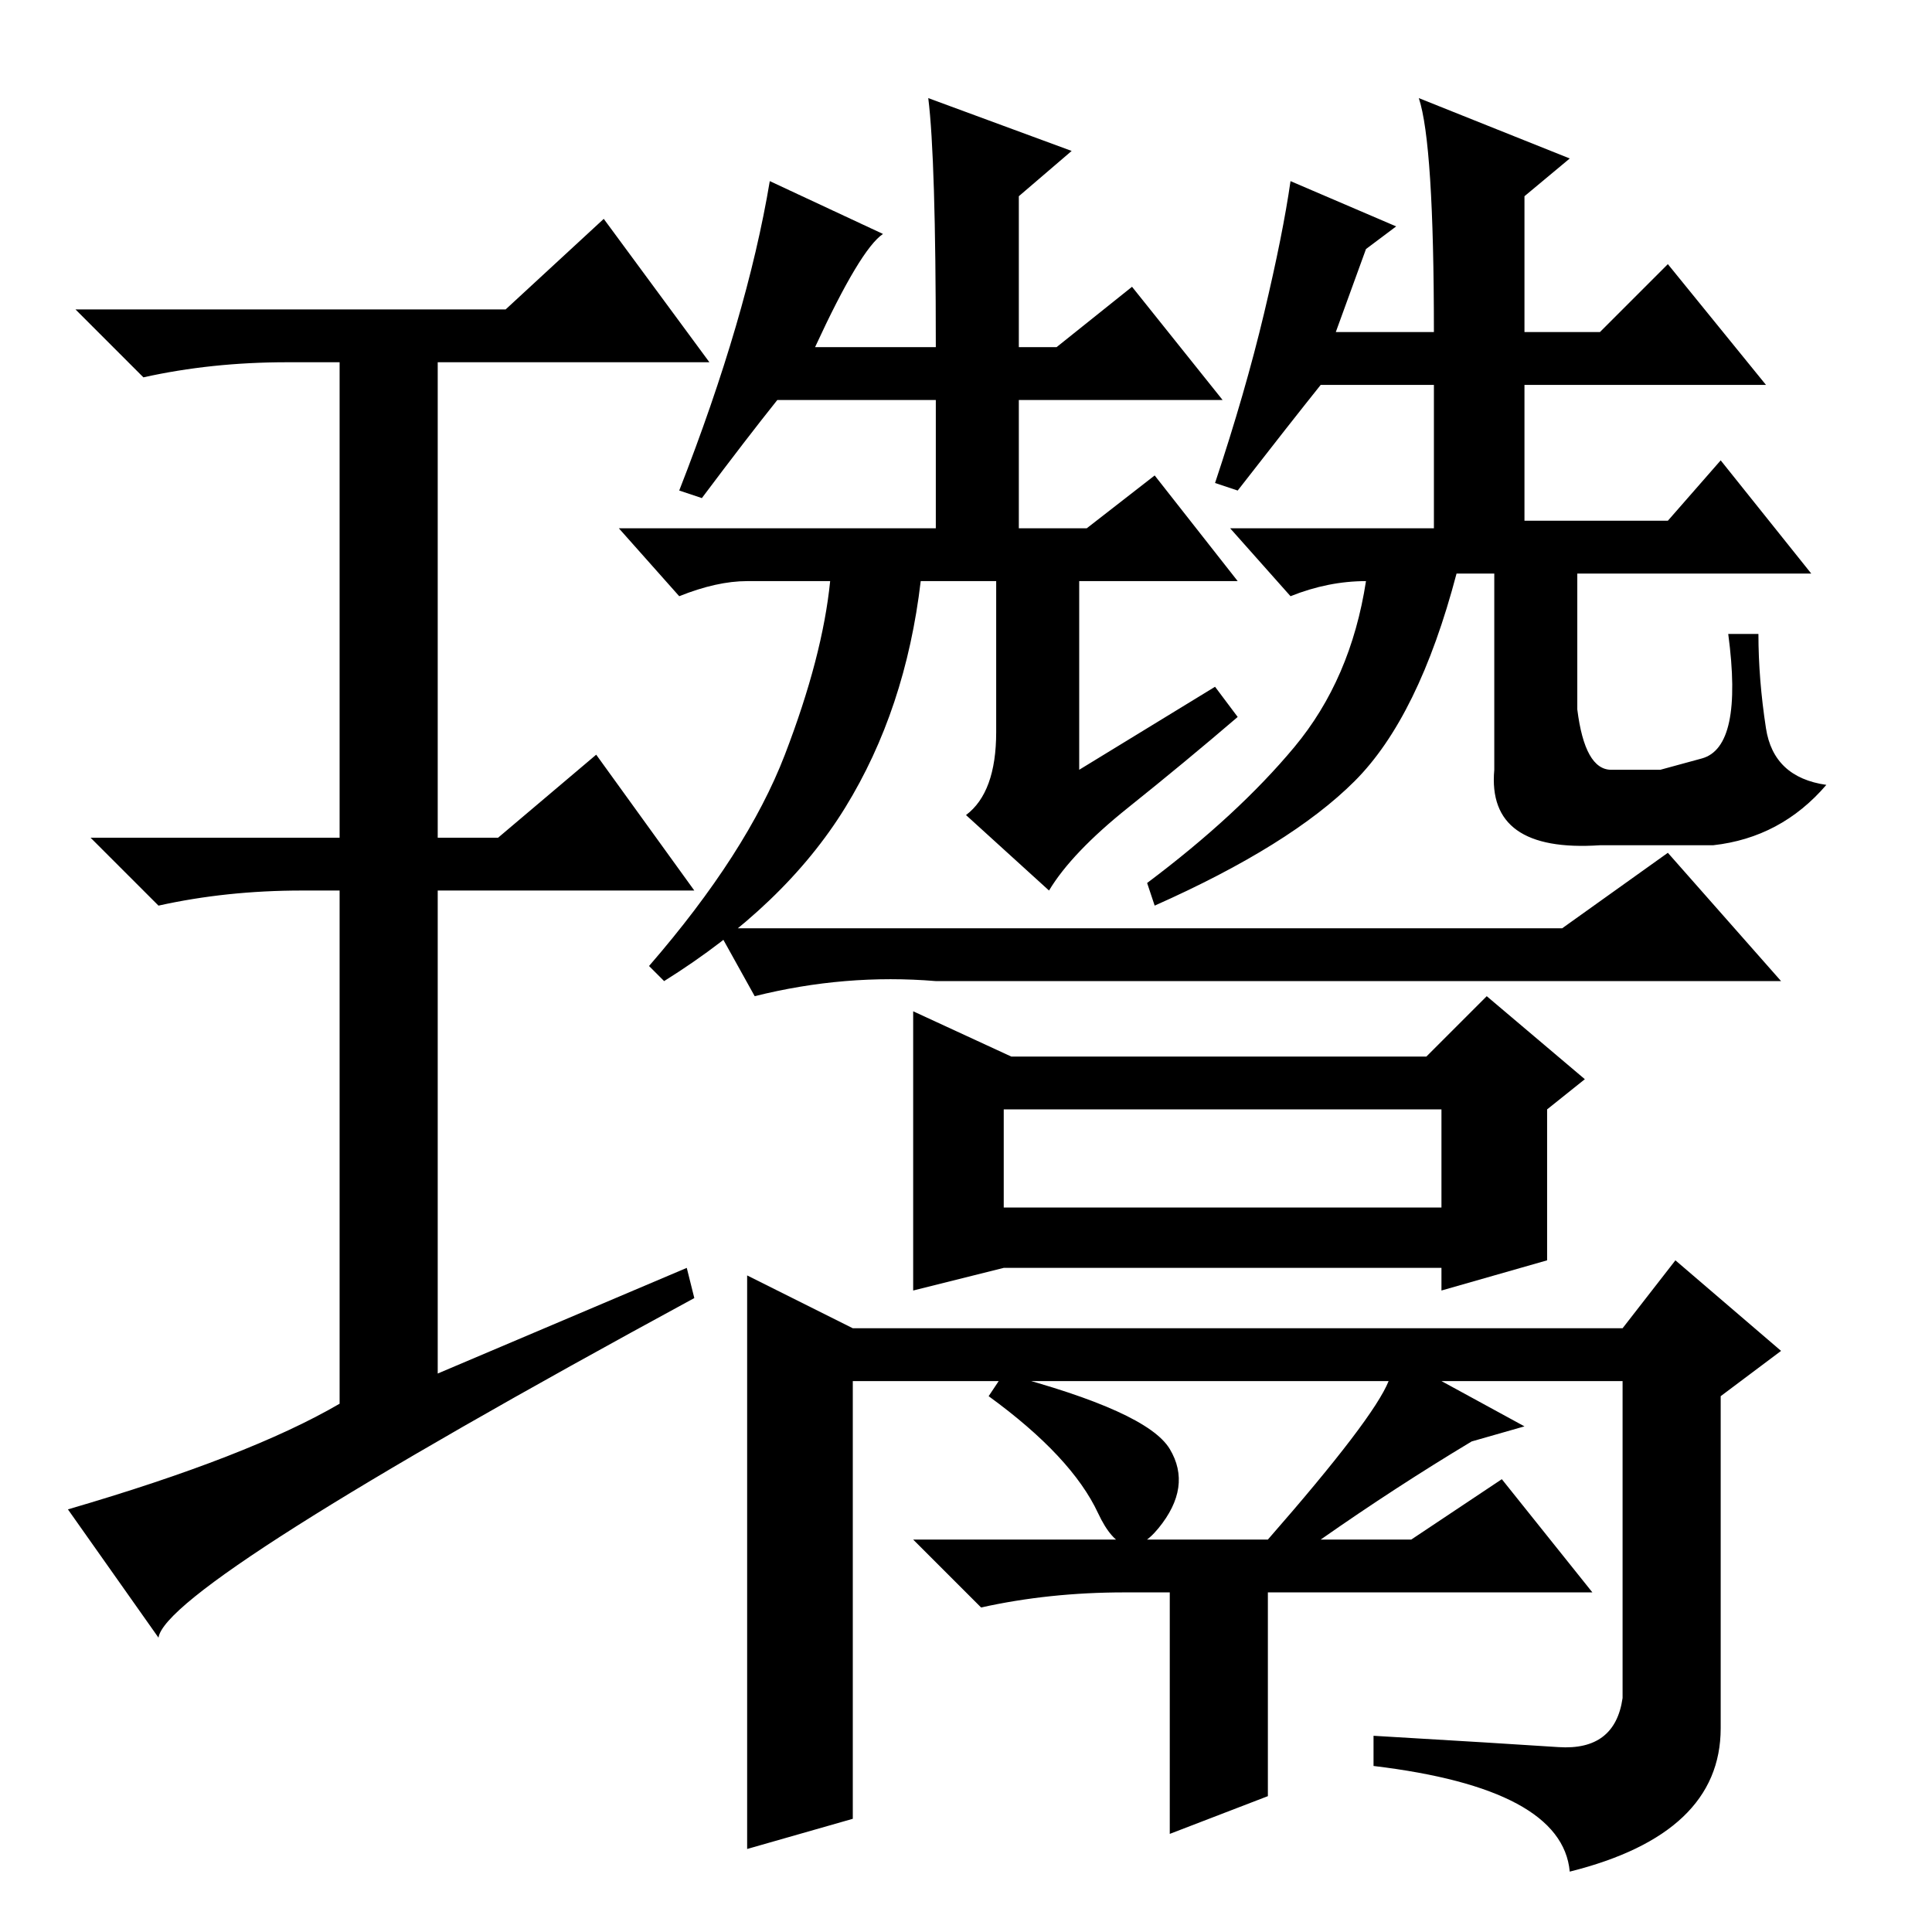 <?xml version="1.0" standalone="no"?>
<!DOCTYPE svg PUBLIC "-//W3C//DTD SVG 1.1//EN" "http://www.w3.org/Graphics/SVG/1.1/DTD/svg11.dtd" >
<svg xmlns="http://www.w3.org/2000/svg" xmlns:xlink="http://www.w3.org/1999/xlink" version="1.1" viewBox="0 -36 256 256">
  <g transform="matrix(1 0 0 -1 0 220)">
   <path fill="currentColor"
d="M93 190l-3 1q9 23 12 41l15 -7q-3 -2 -9 -15h16q0 25 -1 33l19 -7l-7 -6v-20h5l10 8l12 -15h-27v-17h9l9 7l11 -14h-21v-25l18 11l3 -4q-7 -6 -14.5 -12t-10.5 -11l-11 10q4 3 4 11v20h-10q-2 -17 -10 -30t-24 -23l-2 2q13 15 18 28t6 23h-11q-4 0 -9 -2l-8 9h42v17h-21
q-4 -5 -10 -13zM164 191l-3 1q4 12 6.5 22.5t3.5 17.5l14 -6l-4 -3l-4 -11h13q0 25 -2 31l20 -8l-6 -5v-18h10l9 9l13 -16h-32v-18h19l7 8l12 -15h-31v-18q1 -8 4.5 -8h6.5t5.5 1.5t3.5 16.5h4q0 -6 1 -12.5t8 -7.5q-6 -7 -15 -8h-15q-15 -1 -14 10v26h-5
q-5 -19 -13.5 -27.5t-26.5 -16.5l-1 3q12 9 19.5 18t9.5 22q-5 0 -10 -2l-8 9h27v19h-15q-4 -5 -11 -14zM95 133h112l14 10l15 -17h-112q-12 1 -24 -2zM121 122l13 -6h55l8 8l13 -11l-5 -4v-20l-14 -4v3h-58l-12 -3v37zM133 96h58v13h-58v-13zM99 87l14 -7h102l7 9l14 -12
l-8 -6v-44q0 -14 -20 -19q-1 11 -26 14v4q17 -1 24.5 -1.5t8.5 6.5v42h-24l11 -6l-7 -2q-10 -6 -20 -13h12l12 8l12 -15h-43v-27l-13 -5v32h-6q-10 0 -19 -2l-9 9h47q14 16 16 21h-71v-58l-14 -4v76zM131 71l2 3q19 -5 22 -10t-1.5 -10.5t-8 2t-14.5 15.5zM91 88l1 -4
q-70 -38 -71 -45l-12 17q24 7 36 14v68h-5q-10 0 -19 -2l-9 9h33v63h-7q-10 0 -19 -2l-9 9h57l13 12l14 -19h-36v-63h8l13 11l13 -18h-34v-64z" />
  </g>

</svg>
